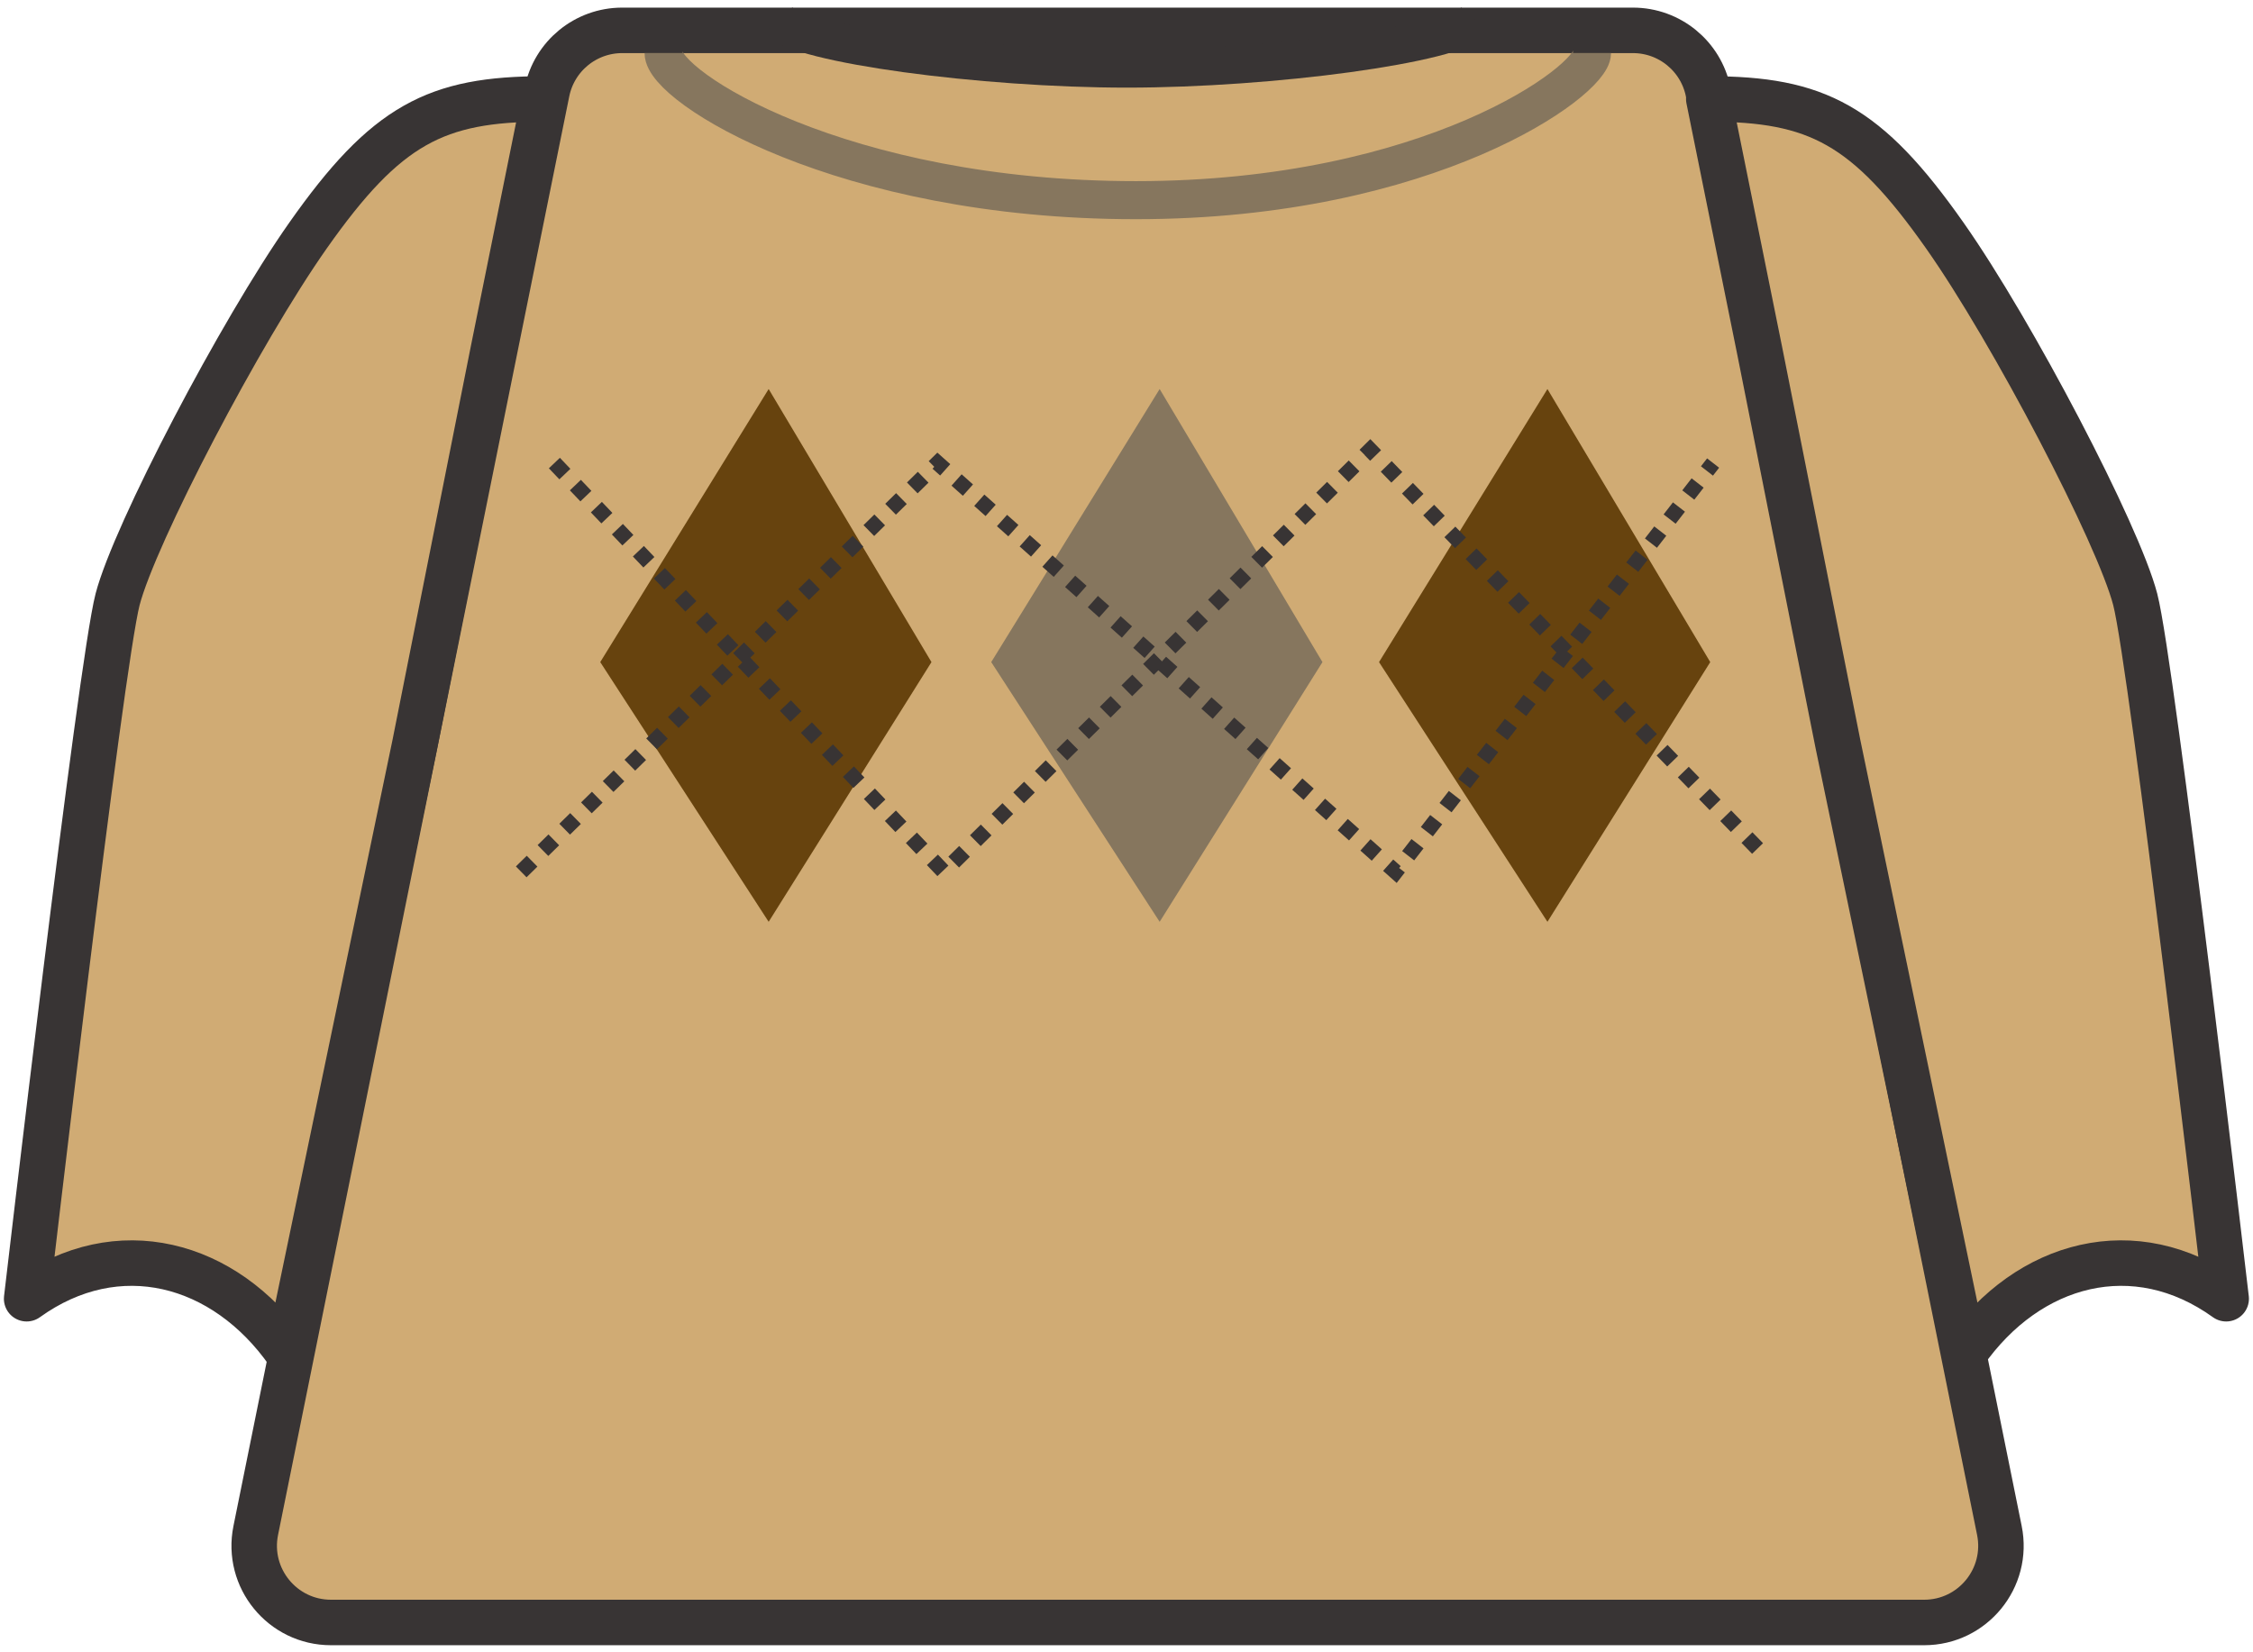 <svg width="296" height="217" viewBox="0 0 296 217" fill="none" xmlns="http://www.w3.org/2000/svg">
<path d="M71.86 12.072C72.812 7.369 76.946 3.988 81.744 3.988H214.538C219.336 3.988 223.47 7.369 224.422 12.072L262.681 201.063C263.946 207.31 259.171 213.148 252.797 213.148H43.484C37.111 213.148 32.336 207.31 33.6 201.063L71.86 12.072Z" fill="#D0AB74" stroke="#383434" stroke-width="5.976"/>
<path d="M102.229 2.668C105.018 5.783 129.022 9.012 148.049 9.012C167.076 9.012 191.081 5.783 193.87 2.668" stroke="#383434" stroke-width="5"/>
<path d="M87.185 6.975C87.185 11.419 110.589 26.296 149.236 26.296C187.883 26.296 209.157 10.619 209.157 6.975" stroke="#86765E" stroke-width="5"/>
<path d="M255.5 30.928C245.249 16.361 238.692 13 224.499 13L231.222 46.242L241.477 97.78L258.114 177.714C266.481 165.762 280.525 162.027 292.477 170.617C292.477 170.617 282.766 87.327 280.525 78.736C278.284 70.146 264.436 43.627 255.5 30.928Z" fill="#D0AB74" stroke="#383434" stroke-width="5.976" stroke-linecap="round" stroke-linejoin="round"/>
<path d="M40.477 30.928C50.727 16.361 57.284 13 71.477 13L64.754 46.242L54.5 97.78L37.862 177.714C29.496 165.762 15.452 162.027 3.5 170.617C3.5 170.617 13.211 87.327 15.452 78.736C17.693 70.146 31.54 43.627 40.477 30.928Z" fill="#D0AB74" stroke="#383434" stroke-width="5.976" stroke-linecap="round" stroke-linejoin="round"/>
<path d="M100.987 51.107L78.86 86.981L100.987 121.1L122.377 86.981L100.987 51.107Z" fill="#67430E"/>
<path d="M152.356 51.107L130.229 86.981L152.356 121.1L173.746 86.981L152.356 51.107Z" fill="#86765E"/>
<path d="M203.303 51.107L181.177 86.981L203.303 121.1L224.693 86.981L203.303 51.107Z" fill="#67430E"/>
<path d="M68.478 114.537L123.184 60.832L183.362 114.537L225.069 60.832" stroke="#383434" stroke-width="2" stroke-dasharray="2 2"/>
<path d="M72.835 60.832L124.002 114.537L180.019 59.109L231.849 112.437" stroke="#383434" stroke-width="2" stroke-dasharray="2 2"/>
</svg>
